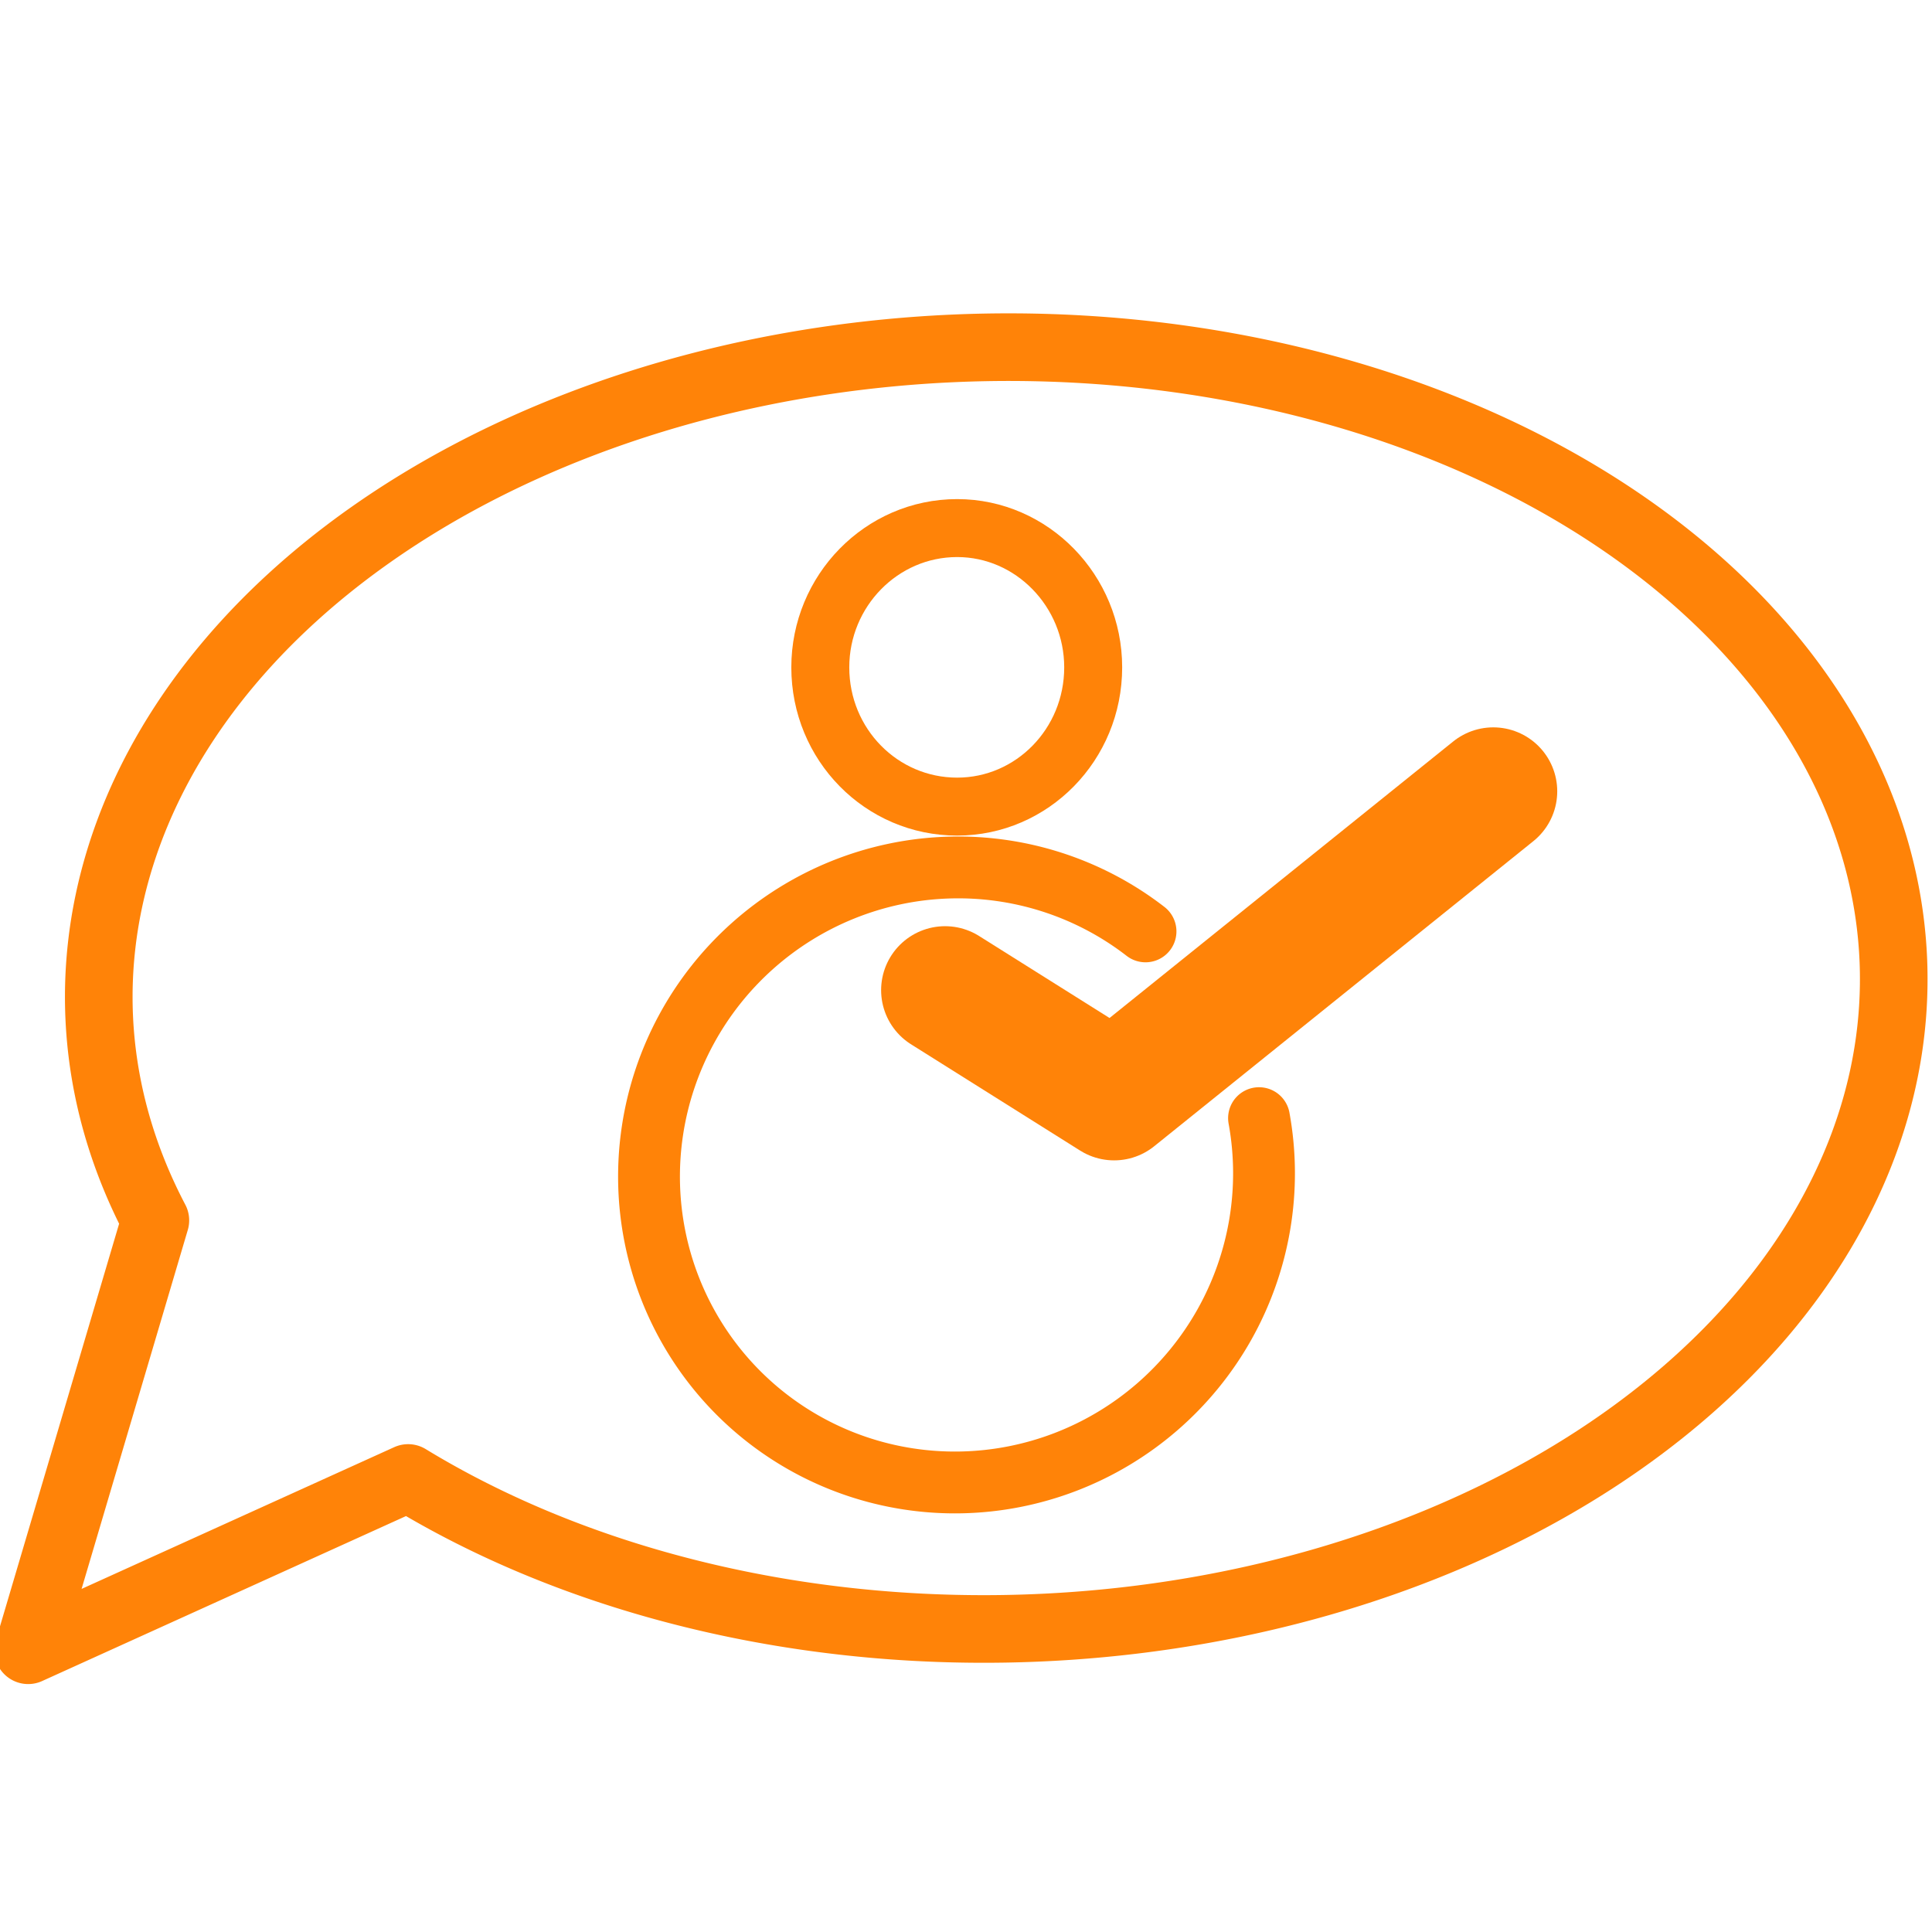 <?xml version="1.0" encoding="utf-8"?>
<svg
	version="1.1"
	xmlns="http://www.w3.org/2000/svg"
	xmlns:xlink="http://www.w3.org/1999/xlink"
	x="0%" y="0%"
	width="100%" height="100%"
	viewBox="0 0 24.0 24.0"
	enable-background="new 0 0 24.0 24.0"
	xml:space="preserve">
	<path
		fill="#FFFFFF"
		stroke="#FF8308"
		fill-opacity="0.000"
		stroke-opacity="1.000"
		fill-rule="nonzero"
		stroke-width="0.84"
		stroke-linejoin="round"
		stroke-linecap="square"
		d="M5.07,18.36L0.35,20.50L1.93,15.16A11.15 7.96 358.84 1 1 5.07,18.36z"/>
	<path
		fill="#FFFFFF"
		stroke="#FF8308"
		fill-opacity="0.000"
		stroke-opacity="1.000"
		fill-rule="nonzero"
		stroke-width="0.72"
		stroke-linejoin="round"
		stroke-linecap="square"
		d="M11.89,6.56C12.82,6.56,13.58,7.34,13.58,8.29C13.58,9.25,12.82,10.02,11.89,10.02C10.95,10.02,10.19,9.25,10.19,8.29C10.19,7.34,10.95,6.56,11.89,6.56z"/>
	<path
		fill="#FFFFFF"
		stroke="#FF8308"
		fill-opacity="0.000"
		stroke-opacity="1.000"
		fill-rule="nonzero"
		stroke-width="1.589"
		stroke-linejoin="round"
		stroke-linecap="round"
		d="M18.55,9.83L13.84,13.62L11.74,12.30"/>
	<path
		fill="#FFFFFF"
		stroke="#FF8308"
		fill-opacity="0.000"
		stroke-opacity="1.000"
		fill-rule="nonzero"
		stroke-width="0.768"
		stroke-linejoin="round"
		stroke-linecap="round"
		d="M15.64,13.89A3.83 3.81 314.68 1 1 14.23,11.57"/>
</svg>